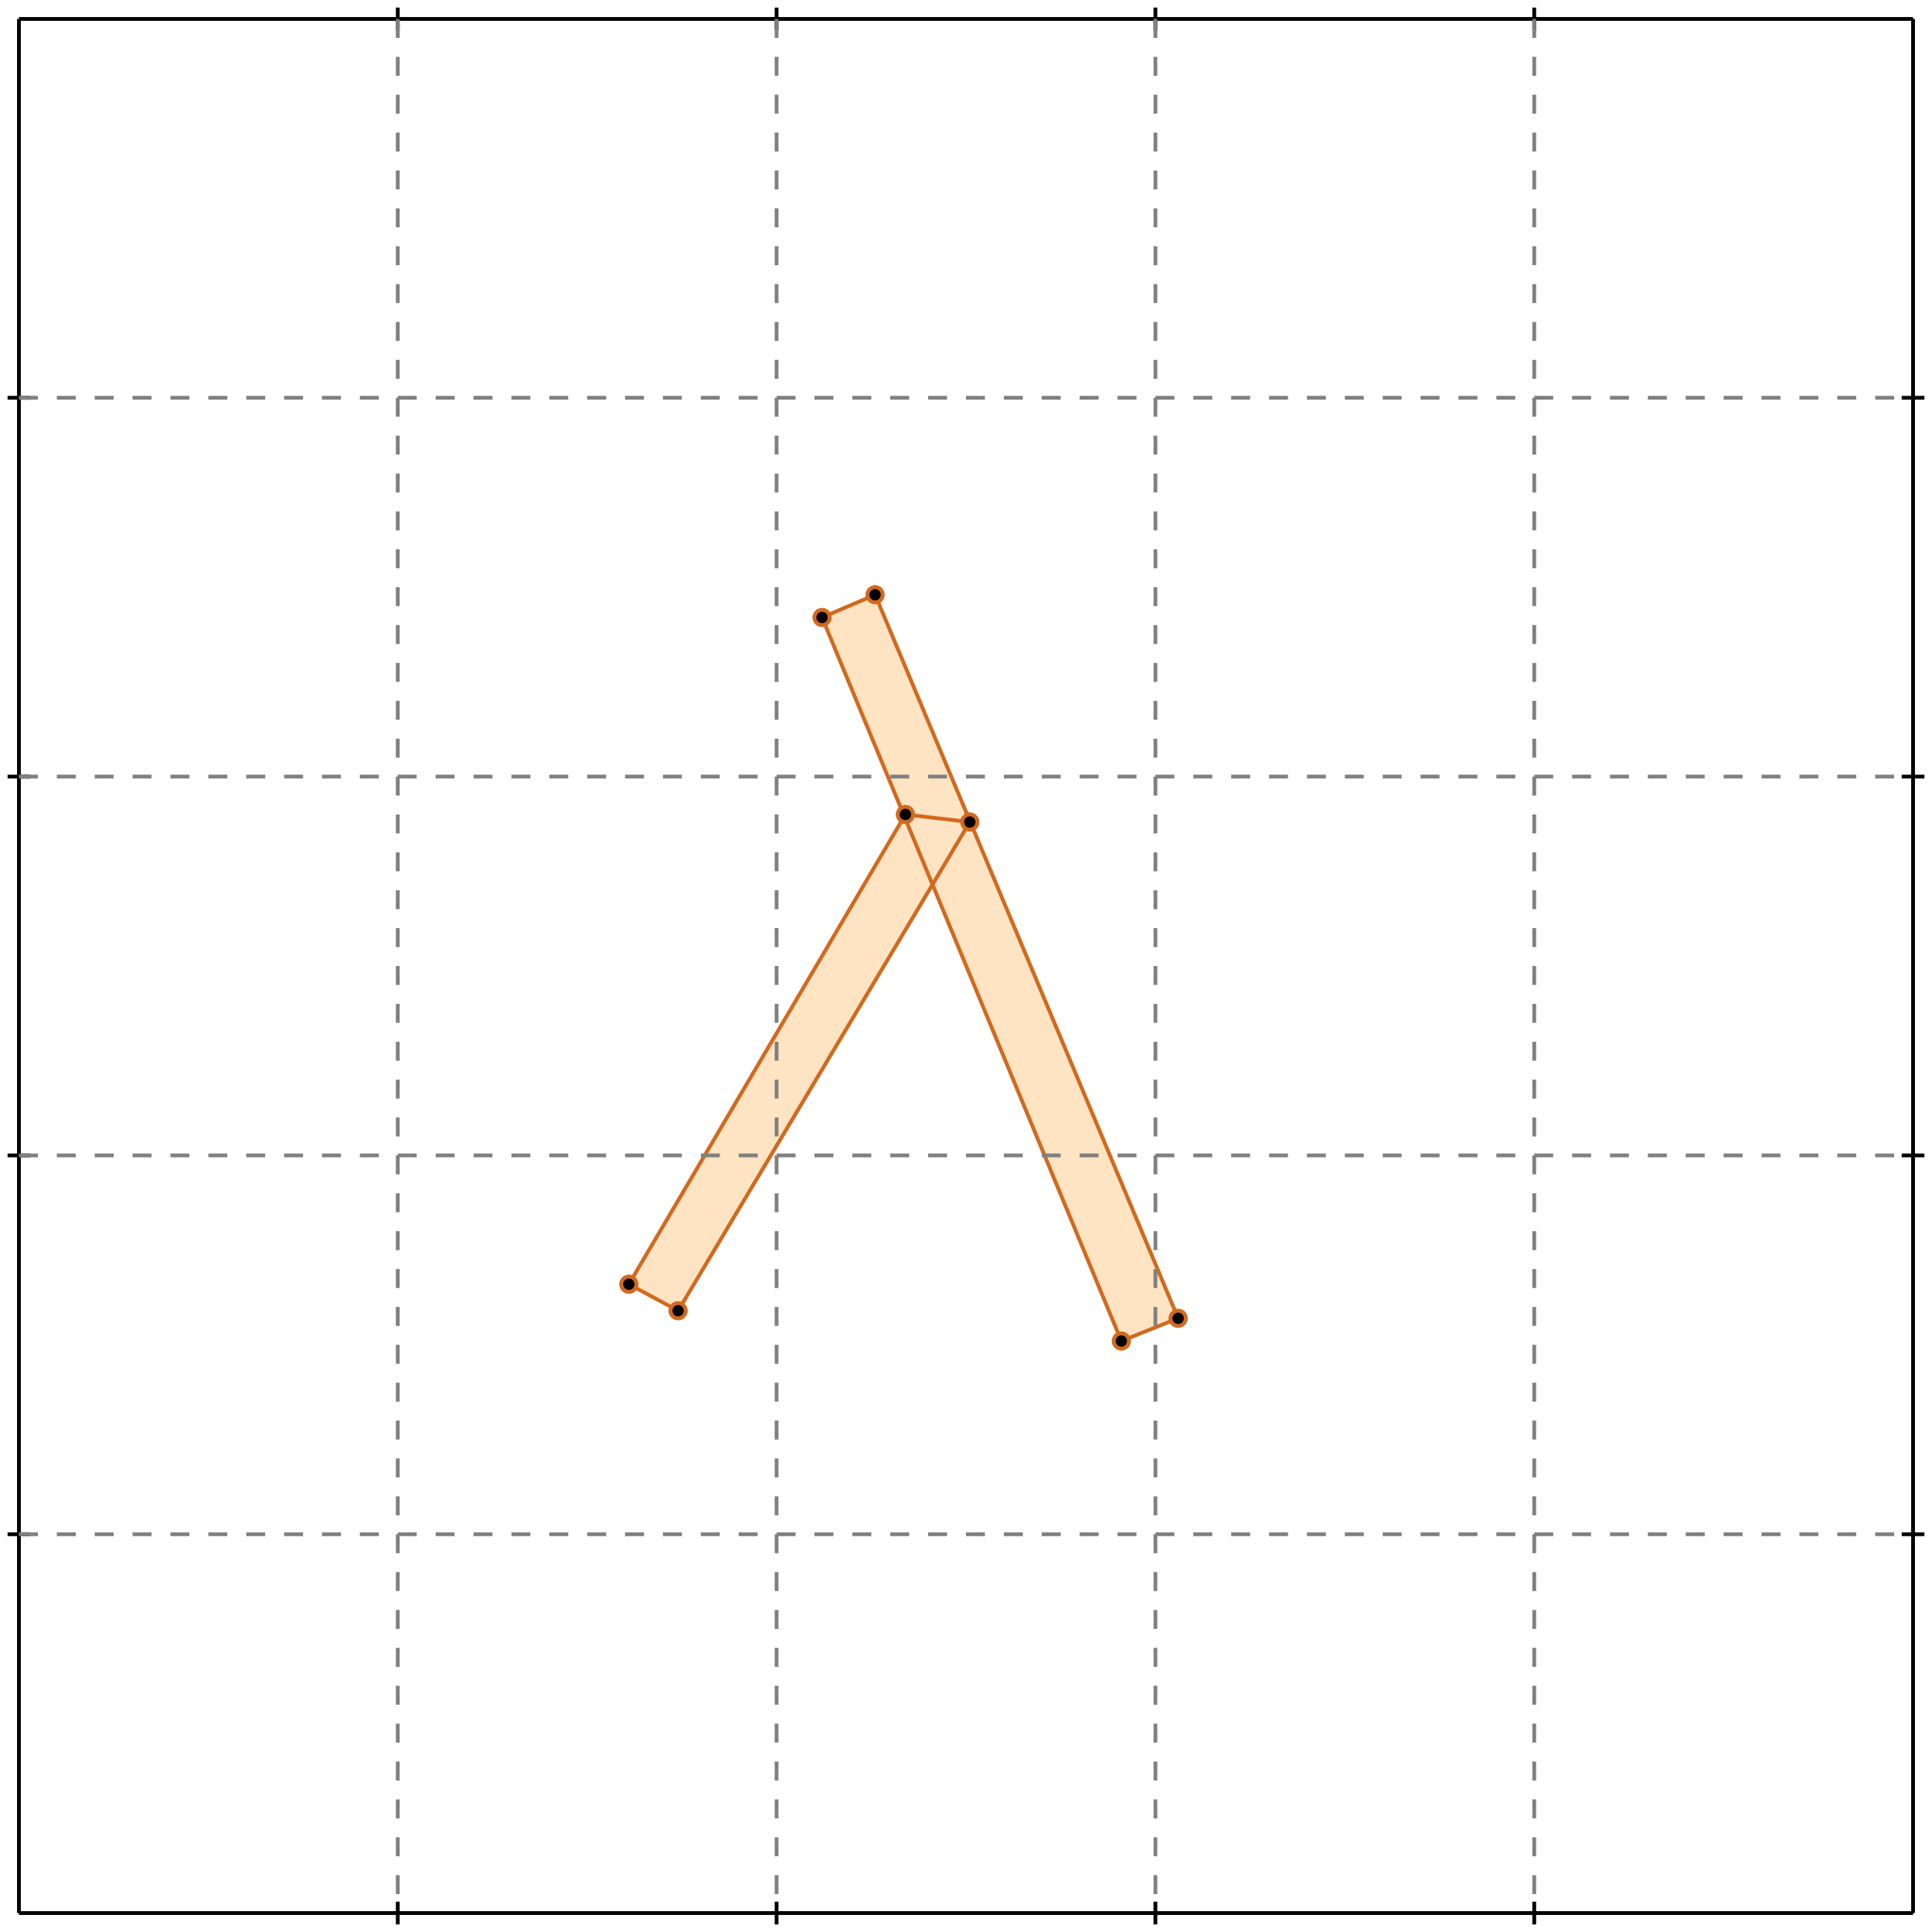 <?xml version="1.0" standalone="no"?>
<!DOCTYPE svg PUBLIC "-//W3C//DTD SVG 1.1//EN" 
  "http://www.w3.org/Graphics/SVG/1.1/DTD/svg11.dtd">
<svg width="510" height="510" version="1.1" id="toplevel"
    xmlns="http://www.w3.org/2000/svg"
    xmlns:xlink="http://www.w3.org/1999/xlink">
  <polygon points="296,354 311,348 231,157 217,163 239,215 166,339 179,346 246,233"
           fill="bisque"/>
  <g stroke="chocolate" stroke-width="1">
    <line x1="179" y1="346" x2="256" y2="217"/>
    <circle cx="179" cy="346" r="2"/>
    <circle cx="256" cy="217" r="2"/>
  </g>
  <g stroke="chocolate" stroke-width="1">
    <line x1="166" y1="339" x2="239" y2="215"/>
    <circle cx="166" cy="339" r="2"/>
    <circle cx="239" cy="215" r="2"/>
  </g>
  <g stroke="chocolate" stroke-width="1">
    <line x1="296" y1="354" x2="311" y2="348"/>
    <circle cx="296" cy="354" r="2"/>
    <circle cx="311" cy="348" r="2"/>
  </g>
  <g stroke="chocolate" stroke-width="1">
    <line x1="296" y1="354" x2="217" y2="163"/>
    <circle cx="296" cy="354" r="2"/>
    <circle cx="217" cy="163" r="2"/>
  </g>
  <g stroke="chocolate" stroke-width="1">
    <line x1="311" y1="348" x2="231" y2="157"/>
    <circle cx="311" cy="348" r="2"/>
    <circle cx="231" cy="157" r="2"/>
  </g>
  <g stroke="chocolate" stroke-width="1">
    <line x1="179" y1="346" x2="166" y2="339"/>
    <circle cx="179" cy="346" r="2"/>
    <circle cx="166" cy="339" r="2"/>
  </g>
  <g stroke="chocolate" stroke-width="1">
    <line x1="217" y1="163" x2="231" y2="157"/>
    <circle cx="217" cy="163" r="2"/>
    <circle cx="231" cy="157" r="2"/>
  </g>
  <g stroke="chocolate" stroke-width="1">
    <line x1="256" y1="217" x2="239" y2="215"/>
    <circle cx="256" cy="217" r="2"/>
    <circle cx="239" cy="215" r="2"/>
  </g>
  <g stroke="black" stroke-width="1">
    <line x1="5" y1="5" x2="505" y2="5"/>
    <line x1="5" y1="5" x2="5" y2="505"/>
    <line x1="505" y1="505" x2="5" y2="505"/>
    <line x1="505" y1="505" x2="505" y2="5"/>
    <line x1="105" y1="2" x2="105" y2="8"/>
    <line x1="2" y1="105" x2="8" y2="105"/>
    <line x1="105" y1="502" x2="105" y2="508"/>
    <line x1="502" y1="105" x2="508" y2="105"/>
    <line x1="205" y1="2" x2="205" y2="8"/>
    <line x1="2" y1="205" x2="8" y2="205"/>
    <line x1="205" y1="502" x2="205" y2="508"/>
    <line x1="502" y1="205" x2="508" y2="205"/>
    <line x1="305" y1="2" x2="305" y2="8"/>
    <line x1="2" y1="305" x2="8" y2="305"/>
    <line x1="305" y1="502" x2="305" y2="508"/>
    <line x1="502" y1="305" x2="508" y2="305"/>
    <line x1="405" y1="2" x2="405" y2="8"/>
    <line x1="2" y1="405" x2="8" y2="405"/>
    <line x1="405" y1="502" x2="405" y2="508"/>
    <line x1="502" y1="405" x2="508" y2="405"/>
  </g>
  <g stroke="gray" stroke-width="1" stroke-dasharray="5,5">
    <line x1="105" y1="5" x2="105" y2="505"/>
    <line x1="5" y1="105" x2="505" y2="105"/>
    <line x1="205" y1="5" x2="205" y2="505"/>
    <line x1="5" y1="205" x2="505" y2="205"/>
    <line x1="305" y1="5" x2="305" y2="505"/>
    <line x1="5" y1="305" x2="505" y2="305"/>
    <line x1="405" y1="5" x2="405" y2="505"/>
    <line x1="5" y1="405" x2="505" y2="405"/>
  </g>
</svg>
